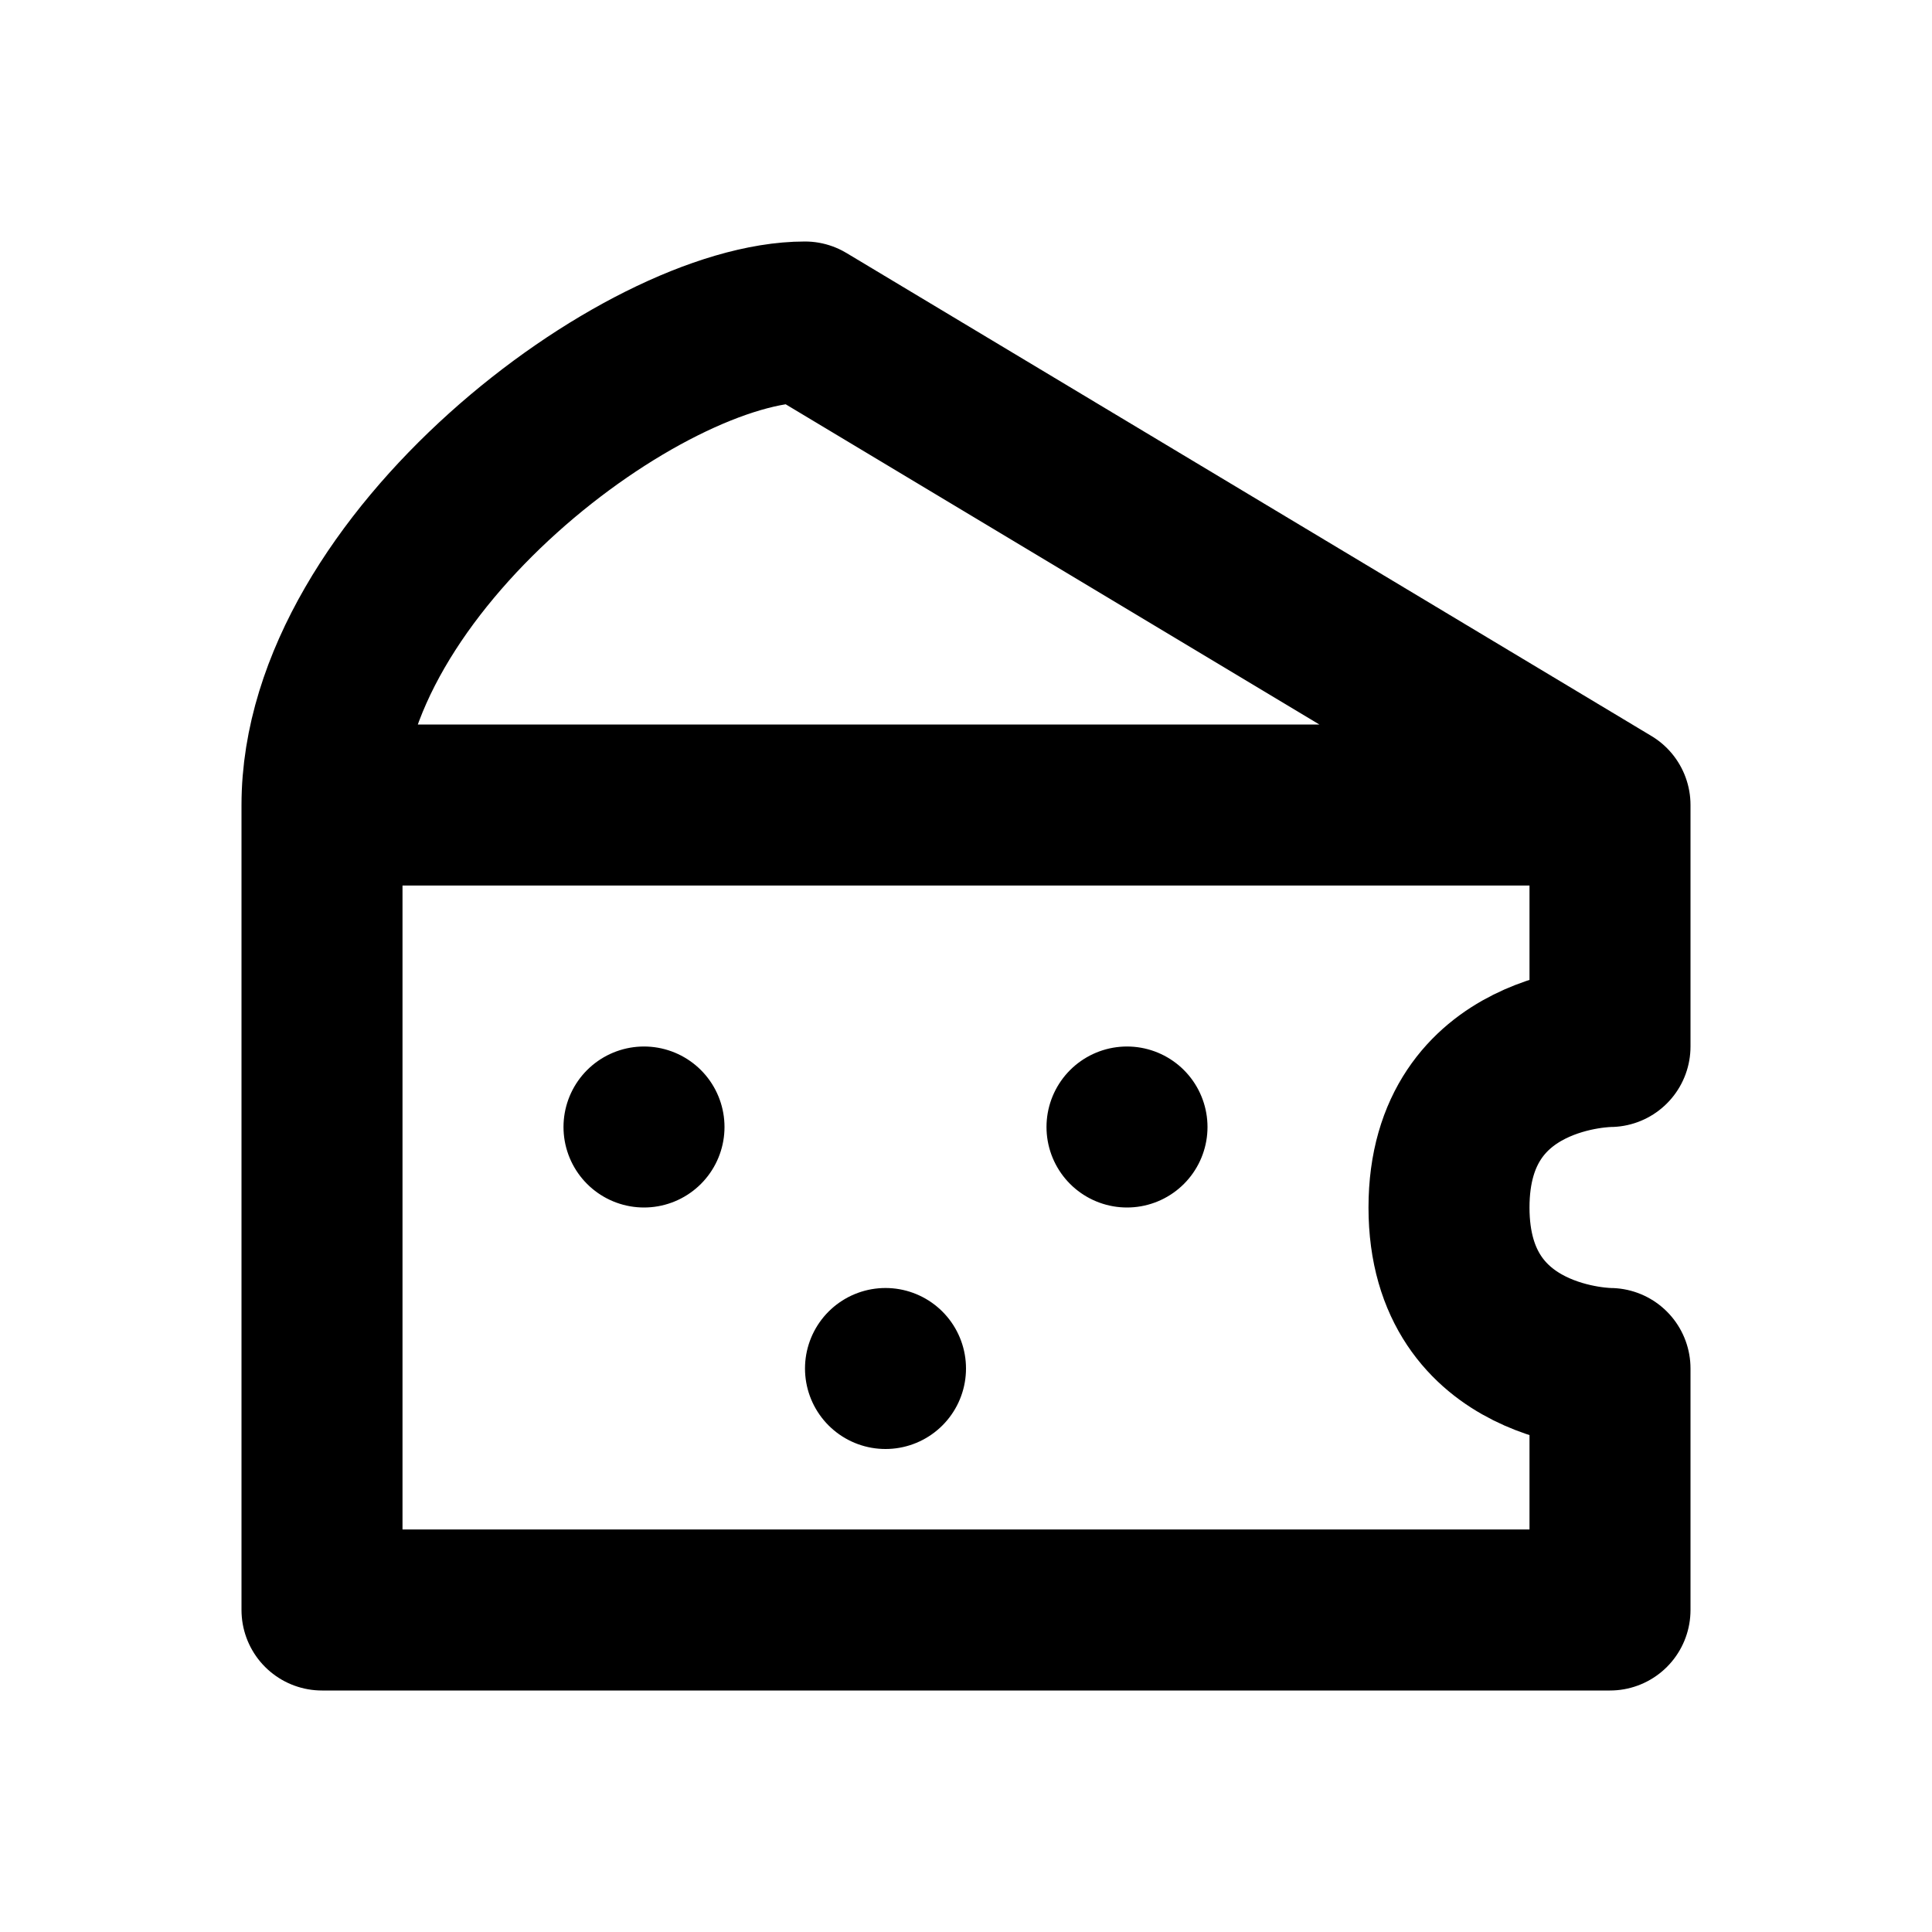 <svg xmlns="http://www.w3.org/2000/svg" viewBox="0 0 24 24" width="1em" height="1em">
    <path fill="none" stroke="currentColor" stroke-linecap="round" stroke-linejoin="round" stroke-width="2" d="M4 20L20 20L20 17C20 17 18 17 18 15C18 13 20 13 20 13L20 10L4 10L4 20ZM8 14L8 14M11 17L11 17M14 14L14 14M4 10C4 7 8 4 10 4L20 10"/>
</svg>
